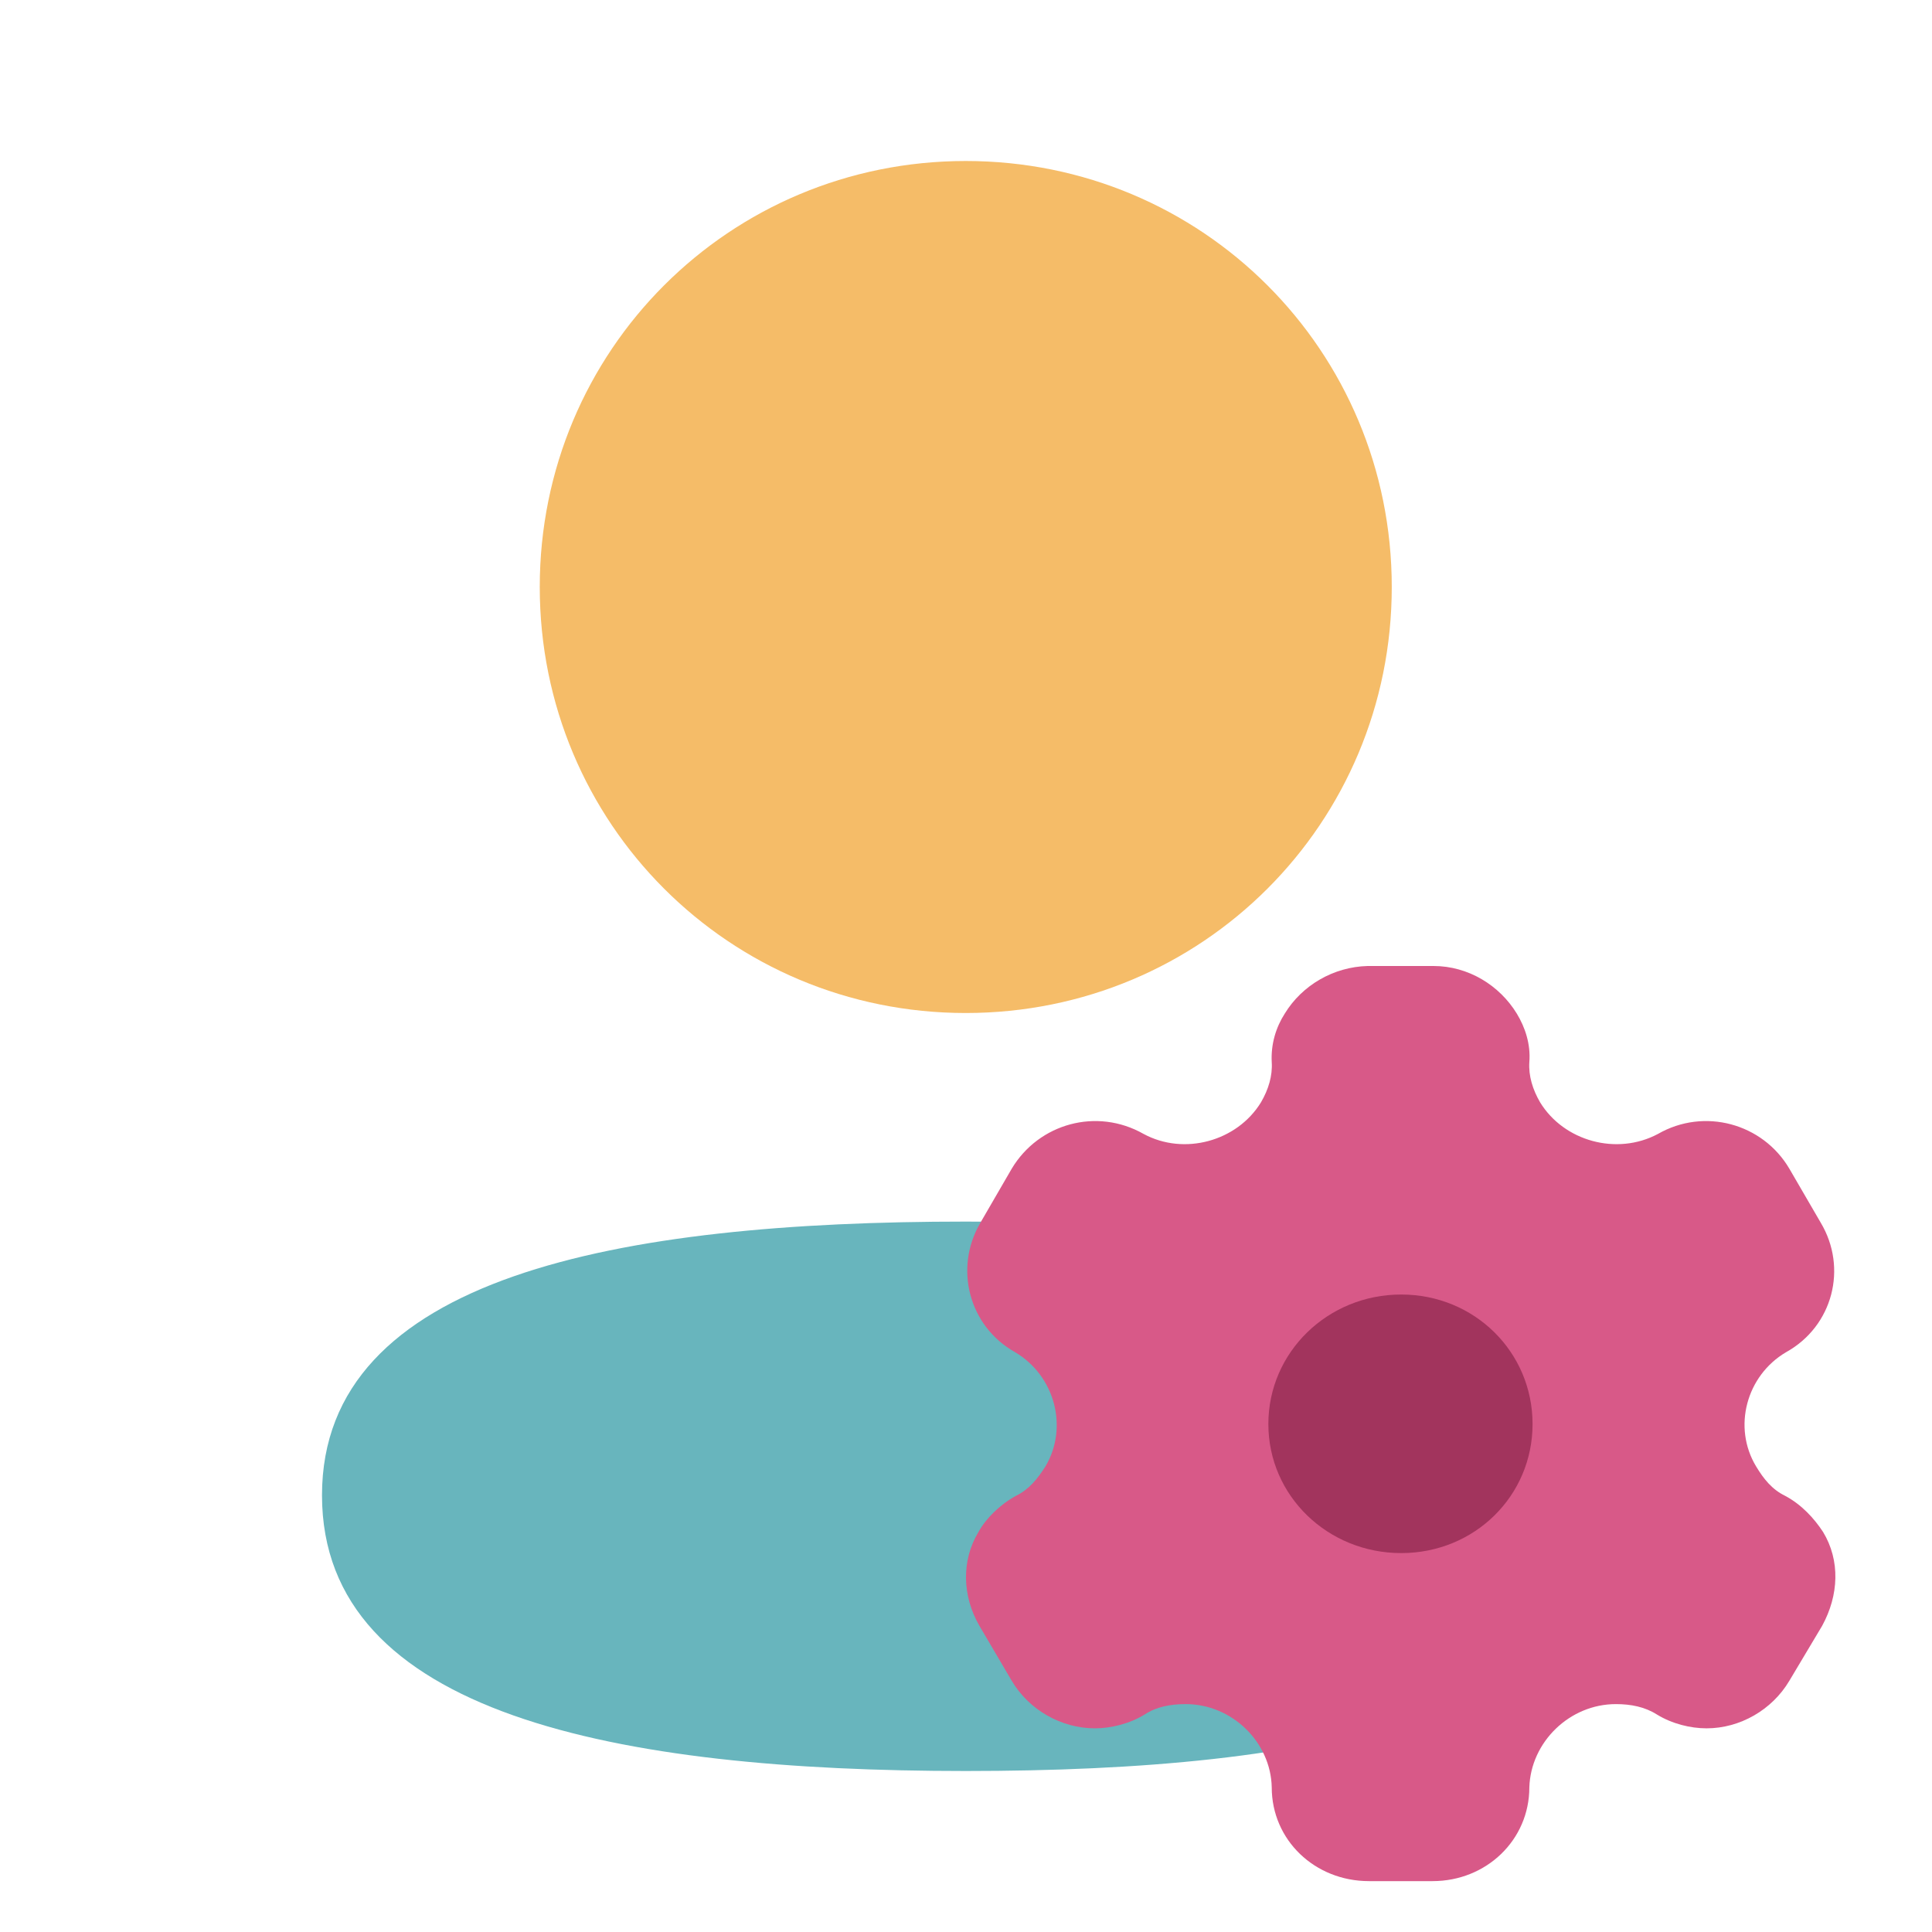 <svg width="24" height="24" viewBox="0 0 24 24" fill="none" xmlns="http://www.w3.org/2000/svg">
<path d="M11.997 15.175C7.684 15.175 4 15.855 4 18.575C4 21.296 7.661 22 11.997 22C16.31 22 19.994 21.321 19.994 18.6C19.994 15.879 16.334 15.175 11.997 15.175Z" fill="#68B5BD"/>
<path d="M11.997 12.584C14.935 12.584 17.289 10.229 17.289 7.292C17.289 4.355 14.935 2 11.997 2C9.06 2 6.705 4.355 6.705 7.292C6.705 10.229 9.06 12.584 11.997 12.584Z" fill="#F5BC68"/>
<path d="M22.647 19.031C22.536 18.861 22.379 18.69 22.176 18.582C22.013 18.503 21.909 18.372 21.816 18.218C21.52 17.73 21.694 17.087 22.188 16.797C22.769 16.474 22.954 15.752 22.618 15.189L22.228 14.518C21.897 13.955 21.171 13.756 20.596 14.086C20.085 14.359 19.428 14.177 19.132 13.694C19.039 13.535 18.987 13.364 18.998 13.194C19.016 12.972 18.946 12.762 18.842 12.591C18.627 12.239 18.238 12 17.808 12H16.989C16.565 12.011 16.175 12.239 15.96 12.591C15.85 12.762 15.786 12.972 15.798 13.194C15.809 13.364 15.757 13.535 15.664 13.694C15.368 14.177 14.711 14.359 14.206 14.086C13.625 13.756 12.905 13.955 12.568 14.518L12.179 15.189C11.848 15.752 12.034 16.474 12.609 16.797C13.102 17.087 13.277 17.73 12.986 18.218C12.887 18.372 12.783 18.503 12.62 18.582C12.423 18.69 12.248 18.861 12.155 19.031C11.941 19.384 11.952 19.827 12.167 20.197L12.568 20.879C12.783 21.242 13.184 21.47 13.602 21.47C13.8 21.47 14.032 21.413 14.218 21.299C14.363 21.203 14.537 21.169 14.729 21.169C15.304 21.169 15.786 21.64 15.798 22.203C15.798 22.857 16.332 23.368 17.006 23.368H17.796C18.464 23.368 18.998 22.857 18.998 22.203C19.016 21.64 19.498 21.169 20.073 21.169C20.259 21.169 20.433 21.203 20.584 21.299C20.77 21.413 20.997 21.47 21.2 21.47C21.613 21.47 22.013 21.242 22.228 20.879L22.635 20.197C22.844 19.816 22.861 19.384 22.647 19.031Z" fill="#D85988"/>
<path d="M17.406 19.293C16.494 19.293 15.756 18.582 15.756 17.69C15.756 16.797 16.494 16.081 17.406 16.081C18.318 16.081 19.038 16.797 19.038 17.69C19.038 18.582 18.318 19.293 17.406 19.293Z" fill="#A2345D"/>
</svg>
